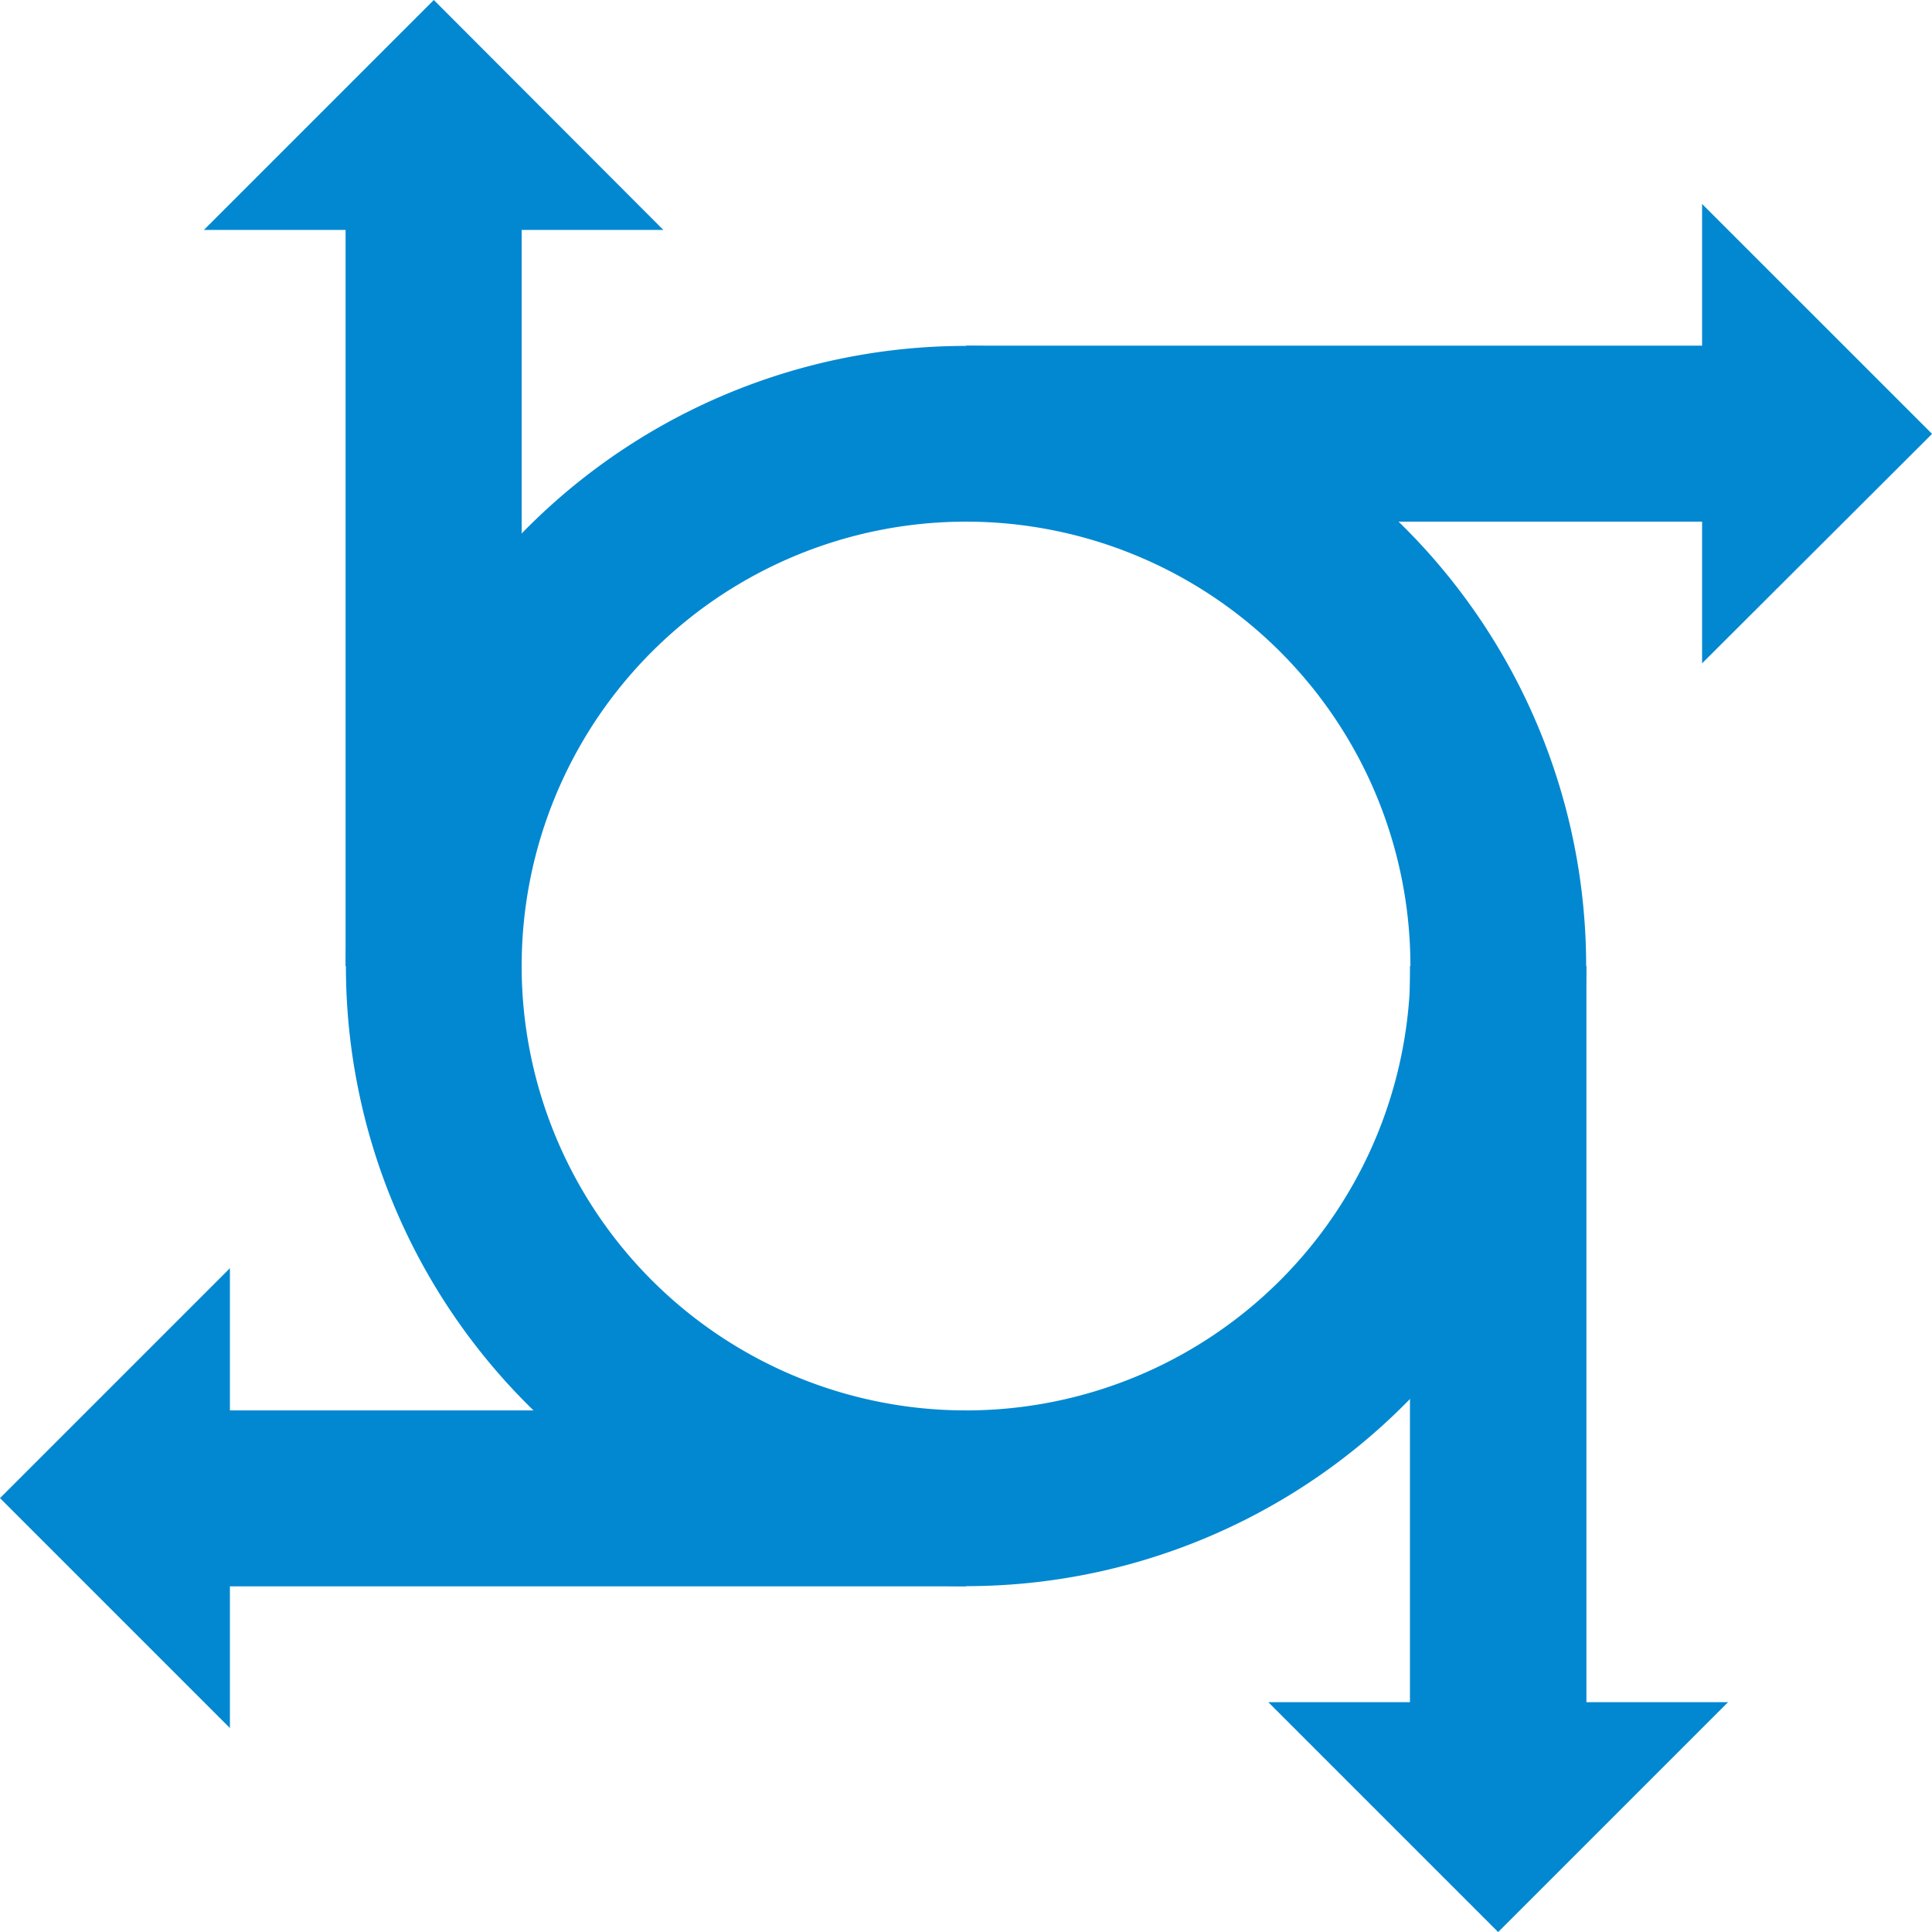 <svg id="Layer_1" data-name="Layer 1" xmlns="http://www.w3.org/2000/svg" viewBox="0 0 299.99 300"><defs><style>.cls-1{fill:#0288d1;}</style></defs><path class="cls-1" d="M150,53.71A96.29,96.29,0,0,0,53.71,150h0A96.29,96.29,0,0,0,150,246.29h0a96.29,96.29,0,0,0,0-192.58ZM150,81a69,69,0,1,1-69,69A69,69,0,0,1,150,81Z"/><path class="cls-1" d="M35.7,196.92,0,232.62l35.7,35.7v-22H150V219H35.7Z"/><path class="cls-1" d="M67.36,0,31.66,35.7h22V150H81V35.7h22Z"/><path class="cls-1" d="M264.29,31.67v22H150V81H264.29v22L300,67.37Z"/><path class="cls-1" d="M218.93,150V264.3h-22l35.7,35.7,35.7-35.7h-22V150Z"/></svg>
